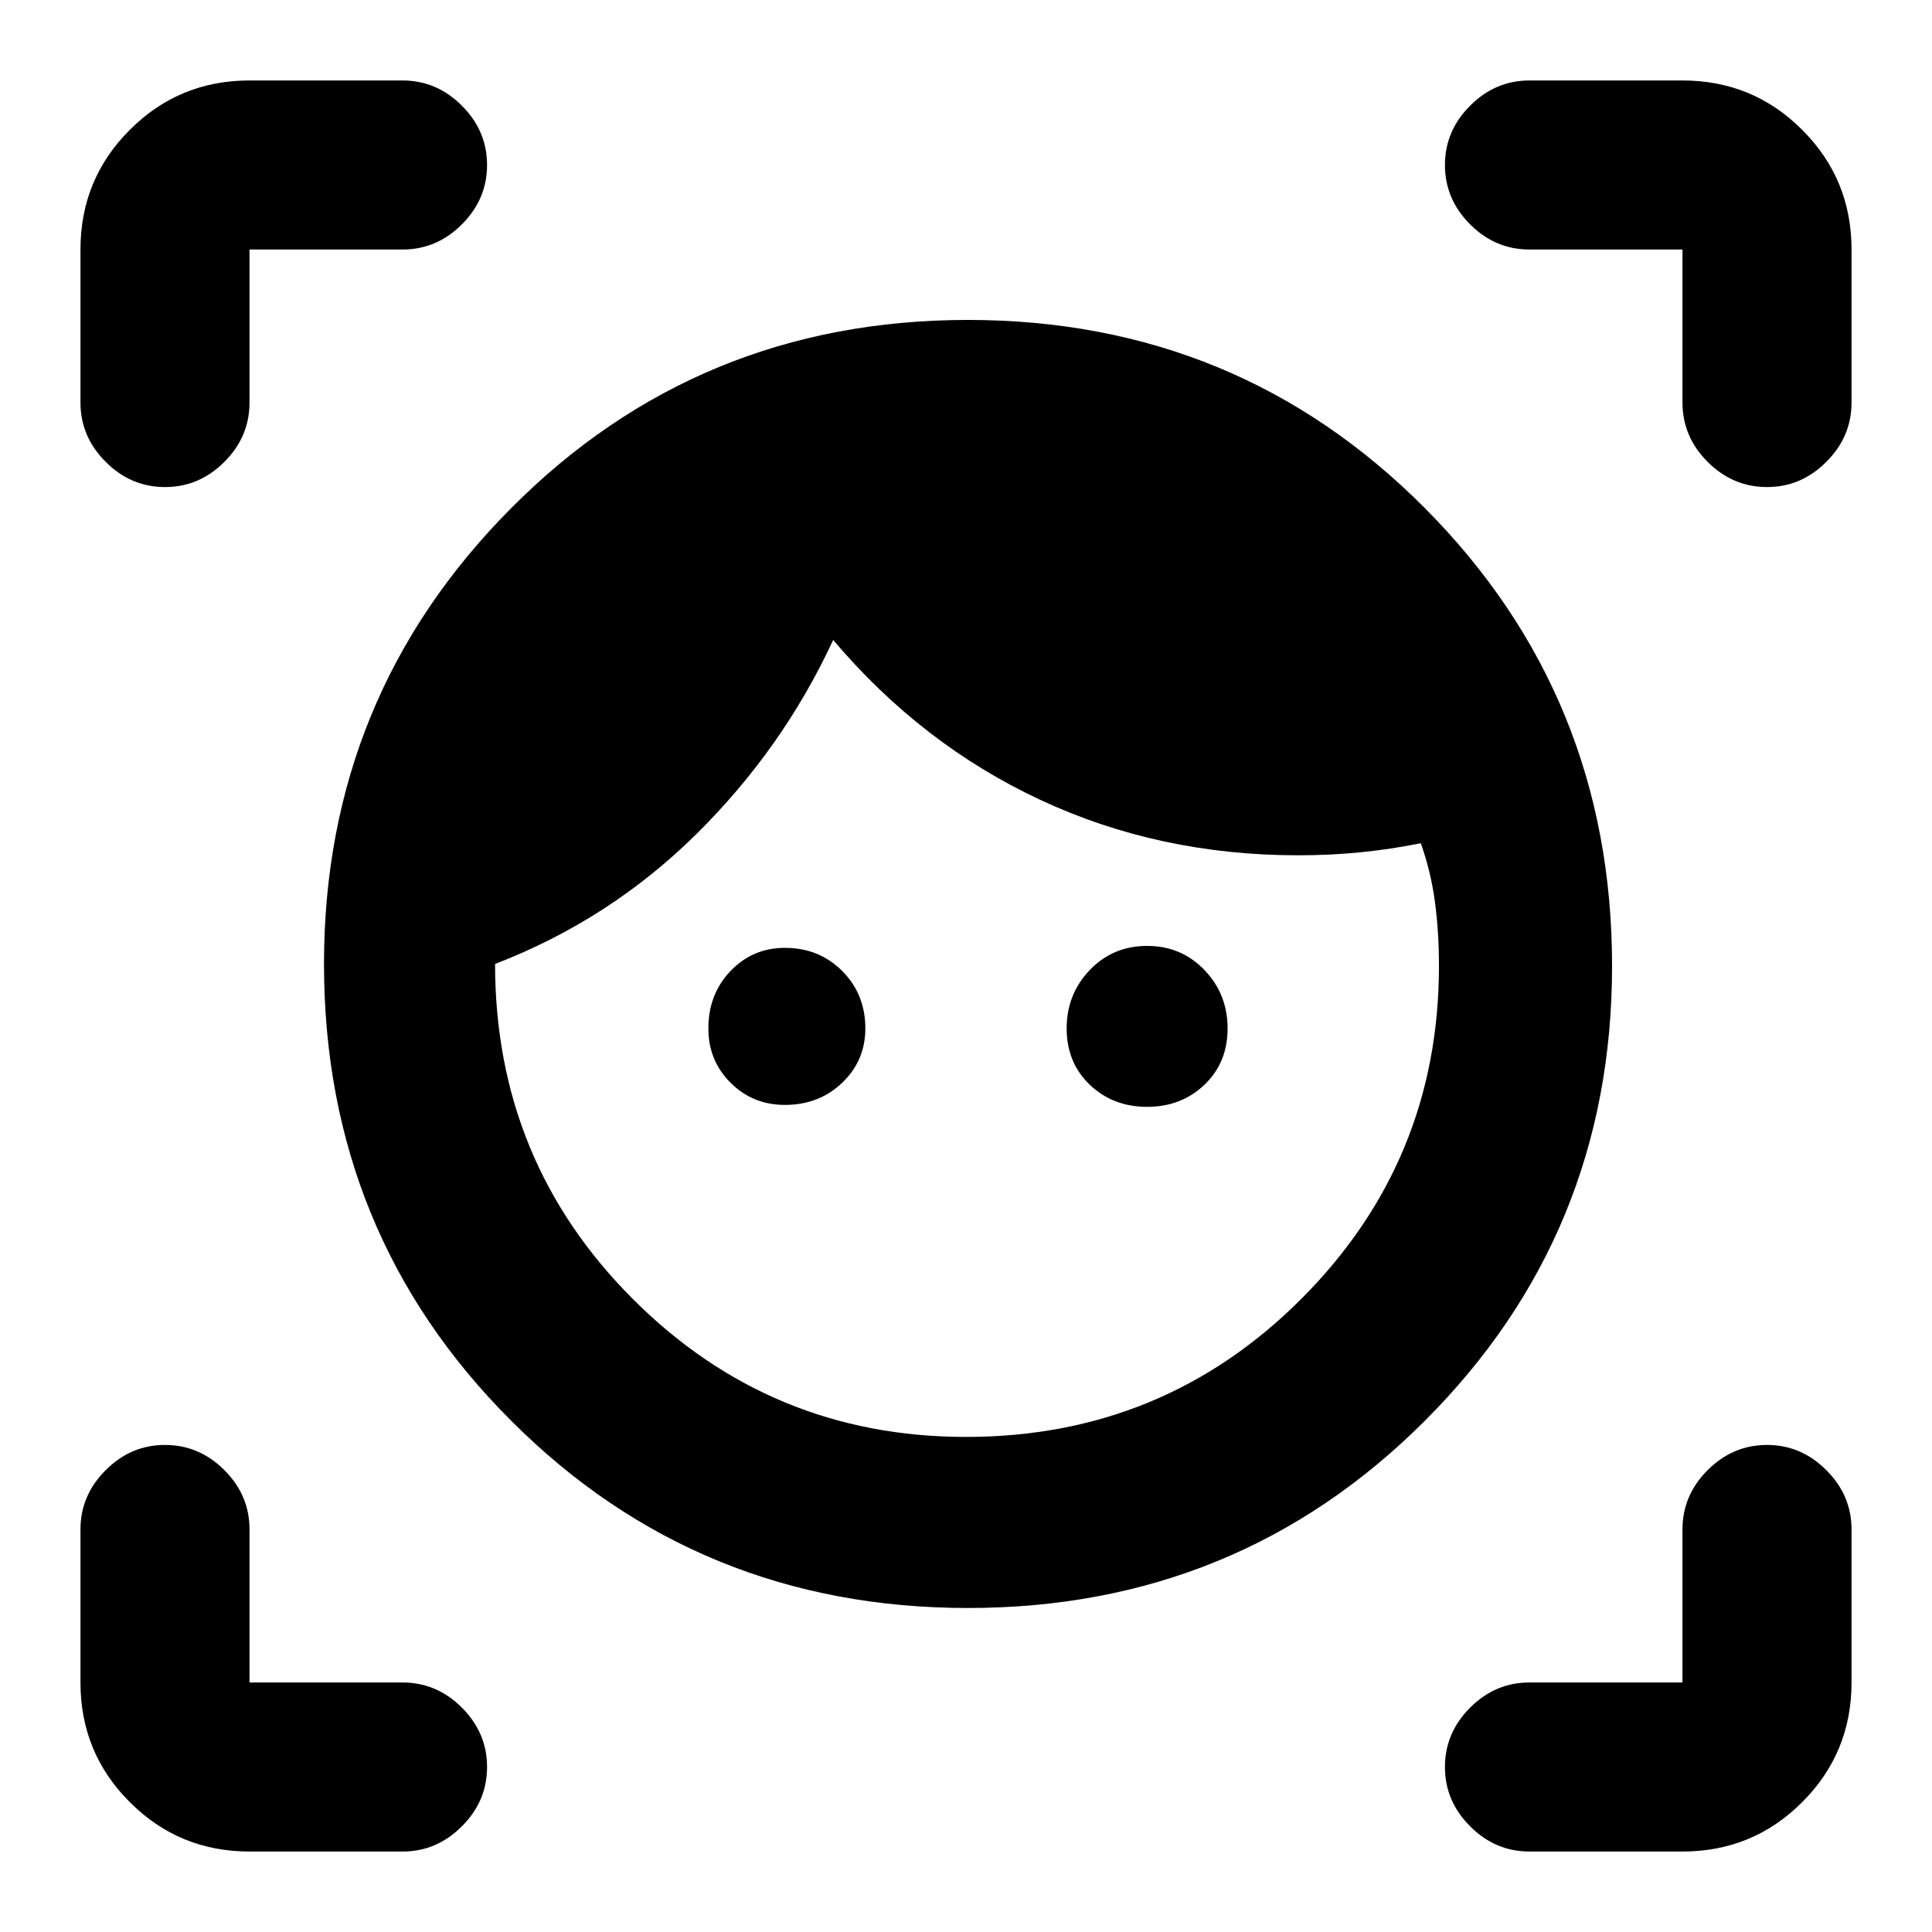 <svg xmlns="http://www.w3.org/2000/svg" height="20" width="20"><path d="M10.021 16.646Q7.229 16.646 5.292 14.708Q3.354 12.771 3.354 9.979Q3.354 7.208 5.292 5.26Q7.229 3.312 10.021 3.312Q12.812 3.312 14.75 5.26Q16.688 7.208 16.688 10Q16.688 12.771 14.75 14.708Q12.812 16.646 10.021 16.646ZM10 14.875Q12.042 14.875 13.469 13.448Q14.896 12.021 14.896 10Q14.896 9.646 14.854 9.333Q14.812 9.021 14.708 8.729Q14.396 8.792 14.083 8.823Q13.771 8.854 13.438 8.854Q12 8.854 10.771 8.281Q9.542 7.708 8.625 6.625Q8.104 7.75 7.208 8.635Q6.312 9.521 5.125 9.979Q5.125 12.021 6.552 13.448Q7.979 14.875 10 14.875ZM8.125 11.438Q7.792 11.438 7.562 11.208Q7.333 10.979 7.333 10.646Q7.333 10.292 7.562 10.052Q7.792 9.812 8.125 9.812Q8.479 9.812 8.719 10.052Q8.958 10.292 8.958 10.646Q8.958 10.979 8.719 11.208Q8.479 11.438 8.125 11.438ZM11.875 11.458Q11.521 11.458 11.281 11.229Q11.042 11 11.042 10.646Q11.042 10.292 11.281 10.042Q11.521 9.792 11.875 9.792Q12.229 9.792 12.469 10.042Q12.708 10.292 12.708 10.646Q12.708 11 12.469 11.229Q12.229 11.458 11.875 11.458ZM4.167 2.583H2.583Q2.583 2.583 2.583 2.583Q2.583 2.583 2.583 2.583V4.167Q2.583 4.521 2.323 4.781Q2.062 5.042 1.708 5.042Q1.354 5.042 1.094 4.781Q0.833 4.521 0.833 4.167V2.583Q0.833 1.854 1.344 1.344Q1.854 0.833 2.583 0.833H4.167Q4.521 0.833 4.781 1.094Q5.042 1.354 5.042 1.708Q5.042 2.062 4.781 2.323Q4.521 2.583 4.167 2.583ZM2.583 19.167Q1.854 19.167 1.344 18.656Q0.833 18.146 0.833 17.417V15.833Q0.833 15.479 1.094 15.219Q1.354 14.958 1.708 14.958Q2.062 14.958 2.323 15.219Q2.583 15.479 2.583 15.833V17.417Q2.583 17.417 2.583 17.417Q2.583 17.417 2.583 17.417H4.167Q4.521 17.417 4.781 17.677Q5.042 17.938 5.042 18.292Q5.042 18.646 4.781 18.906Q4.521 19.167 4.167 19.167ZM17.417 19.167H15.833Q15.479 19.167 15.219 18.906Q14.958 18.646 14.958 18.292Q14.958 17.938 15.219 17.677Q15.479 17.417 15.833 17.417H17.417Q17.417 17.417 17.417 17.417Q17.417 17.417 17.417 17.417V15.833Q17.417 15.479 17.677 15.219Q17.938 14.958 18.292 14.958Q18.646 14.958 18.906 15.219Q19.167 15.479 19.167 15.833V17.417Q19.167 18.146 18.656 18.656Q18.146 19.167 17.417 19.167ZM15.833 2.583Q15.479 2.583 15.219 2.323Q14.958 2.062 14.958 1.708Q14.958 1.354 15.219 1.094Q15.479 0.833 15.833 0.833H17.417Q18.146 0.833 18.656 1.344Q19.167 1.854 19.167 2.583V4.167Q19.167 4.521 18.906 4.781Q18.646 5.042 18.292 5.042Q17.938 5.042 17.677 4.781Q17.417 4.521 17.417 4.167V2.583Q17.417 2.583 17.417 2.583Q17.417 2.583 17.417 2.583Z"/></svg>